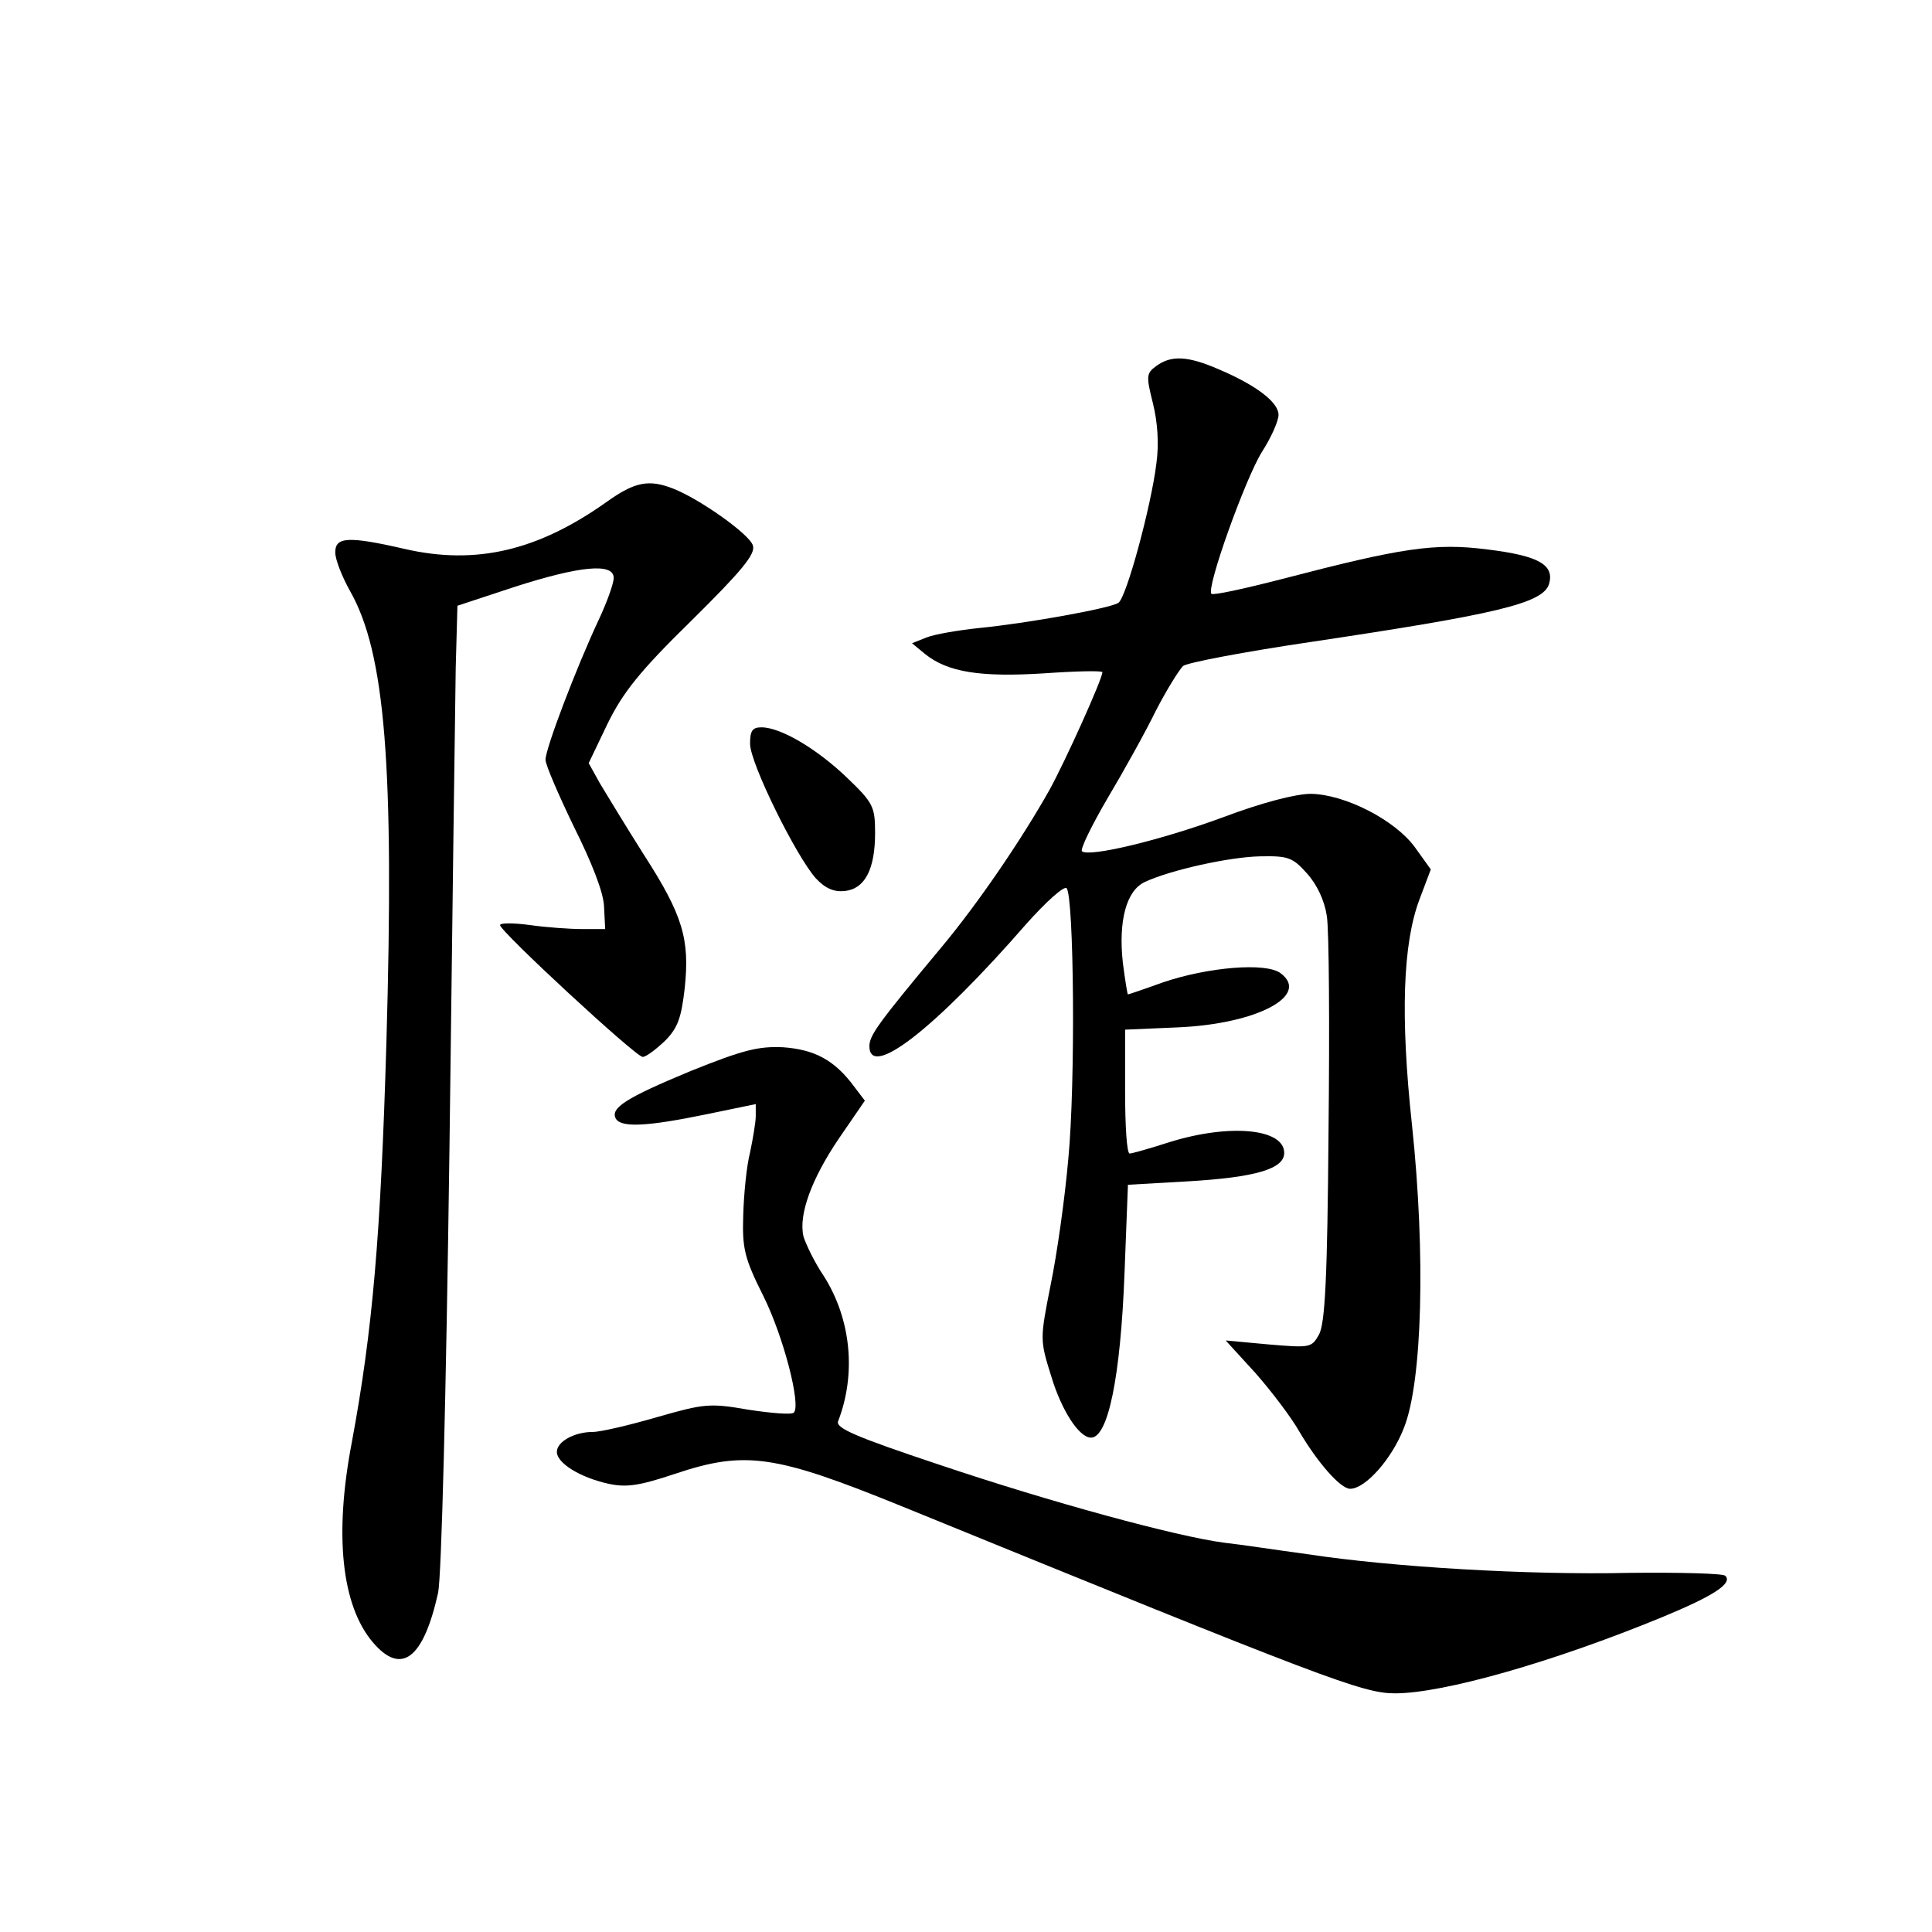 <?xml version="1.0" standalone="no"?>
<!DOCTYPE svg PUBLIC "-//W3C//DTD SVG 20010904//EN"
 "http://www.w3.org/TR/2001/REC-SVG-20010904/DTD/svg10.dtd">
<svg version="1.0" xmlns="http://www.w3.org/2000/svg"
 width="340pt" height="340pt" viewBox="0 0 340 340"
 preserveAspectRatio="xMidYMid meet">
<g transform="translate(0,340) scale(0.1,-0.1)"
fill="#000000" stroke="none">
<path d="M2035 2756 c-18 -13 -18 -18 -6 -66 8 -32 11 -71 6 -106 -9 -74 -53
-237 -67 -245 -16 -10 -162 -36 -243 -44 -38 -4 -80 -11 -95 -17 l-25 -10 23
-19 c40 -32 97 -41 209 -34 57 4 103 5 103 2 0 -12 -65 -156 -93 -207 -49 -87
-125 -199 -191 -278 -110 -132 -126 -154 -126 -173 0 -59 115 30 277 216 34
38 65 66 70 62 13 -14 16 -343 3 -477 -6 -69 -20 -168 -31 -221 -19 -96 -19
-97 1 -161 18 -60 49 -108 70 -108 30 0 52 106 59 290 l6 155 105 6 c120 7
170 22 170 50 0 43 -96 52 -202 19 -34 -11 -66 -20 -70 -20 -5 0 -8 49 -8 109
l0 109 93 4 c139 6 233 56 181 95 -25 20 -129 11 -208 -16 -33 -12 -60 -21
-61 -21 -1 0 -5 25 -9 56 -8 73 6 127 39 142 45 21 149 44 203 45 49 1 57 -2
82 -30 18 -20 31 -48 35 -75 4 -24 5 -195 3 -378 -2 -258 -6 -340 -17 -359
-13 -23 -16 -23 -88 -17 l-76 7 53 -58 c28 -32 63 -78 77 -103 32 -54 72 -100
89 -100 27 0 74 53 95 108 32 81 38 304 14 531 -21 194 -16 321 13 398 l20 53
-28 39 c-35 48 -123 93 -183 94 -26 0 -85 -15 -154 -41 -111 -41 -237 -71
-249 -60 -3 4 17 45 45 93 28 47 67 117 85 154 19 37 41 72 48 79 8 6 108 25
223 42 328 49 410 68 421 102 10 34 -18 50 -108 61 -93 12 -151 3 -362 -52
-66 -17 -121 -29 -124 -26 -10 9 60 204 89 250 16 25 29 54 29 65 0 22 -39 52
-105 80 -55 24 -84 25 -110 6z"/>
<path d="M1068 2517 c-121 -86 -230 -112 -356 -83 -100 23 -122 21 -122 -6 0
-13 12 -43 26 -68 62 -109 78 -308 64 -795 -10 -339 -24 -505 -61 -704 -31
-162 -18 -286 37 -351 50 -59 89 -30 115 87 6 29 14 342 20 783 5 404 10 784
11 845 l3 109 100 33 c115 37 175 43 175 16 0 -10 -12 -43 -26 -73 -39 -83
-94 -227 -94 -247 0 -9 23 -62 50 -118 31 -62 52 -115 53 -140 l2 -40 -40 0
c-22 0 -64 3 -92 7 -29 4 -53 4 -53 0 0 -11 239 -232 251 -232 6 0 23 13 39
28 23 23 29 41 35 93 9 86 -3 128 -72 235 -31 49 -65 105 -77 125 l-20 36 33
69 c27 55 56 92 148 182 88 87 113 117 108 132 -6 20 -94 82 -140 100 -43 17
-68 12 -117 -23z"/>
<path d="M1320 2091 c0 -34 81 -198 116 -237 17 -18 32 -24 51 -22 35 4 53 38
53 102 0 46 -3 53 -49 97 -53 51 -117 89 -151 89 -16 0 -20 -6 -20 -29z"/>
<path d="M1215 1515 c-113 -47 -142 -65 -131 -84 10 -16 57 -13 159 8 l87 18
0 -21 c0 -11 -5 -40 -10 -64 -6 -23 -11 -73 -12 -110 -2 -59 2 -76 35 -142 36
-72 67 -193 54 -206 -4 -4 -39 -1 -79 5 -69 12 -78 11 -162 -13 -48 -14 -99
-26 -113 -26 -32 0 -63 -17 -63 -35 0 -20 41 -45 90 -56 32 -7 54 -4 117 17
125 42 177 34 403 -58 743 -303 808 -328 865 -328 85 0 278 55 470 134 92 38
125 60 111 73 -4 4 -80 6 -169 5 -176 -4 -416 10 -567 33 -52 7 -117 17 -145
20 -85 11 -308 72 -501 137 -150 50 -184 65 -179 77 32 83 23 179 -25 255 -17
25 -32 57 -36 70 -9 38 14 101 62 172 l46 67 -19 25 c-34 46 -69 65 -125 69
-44 2 -71 -5 -163 -42z"/>
</g>
</svg>
